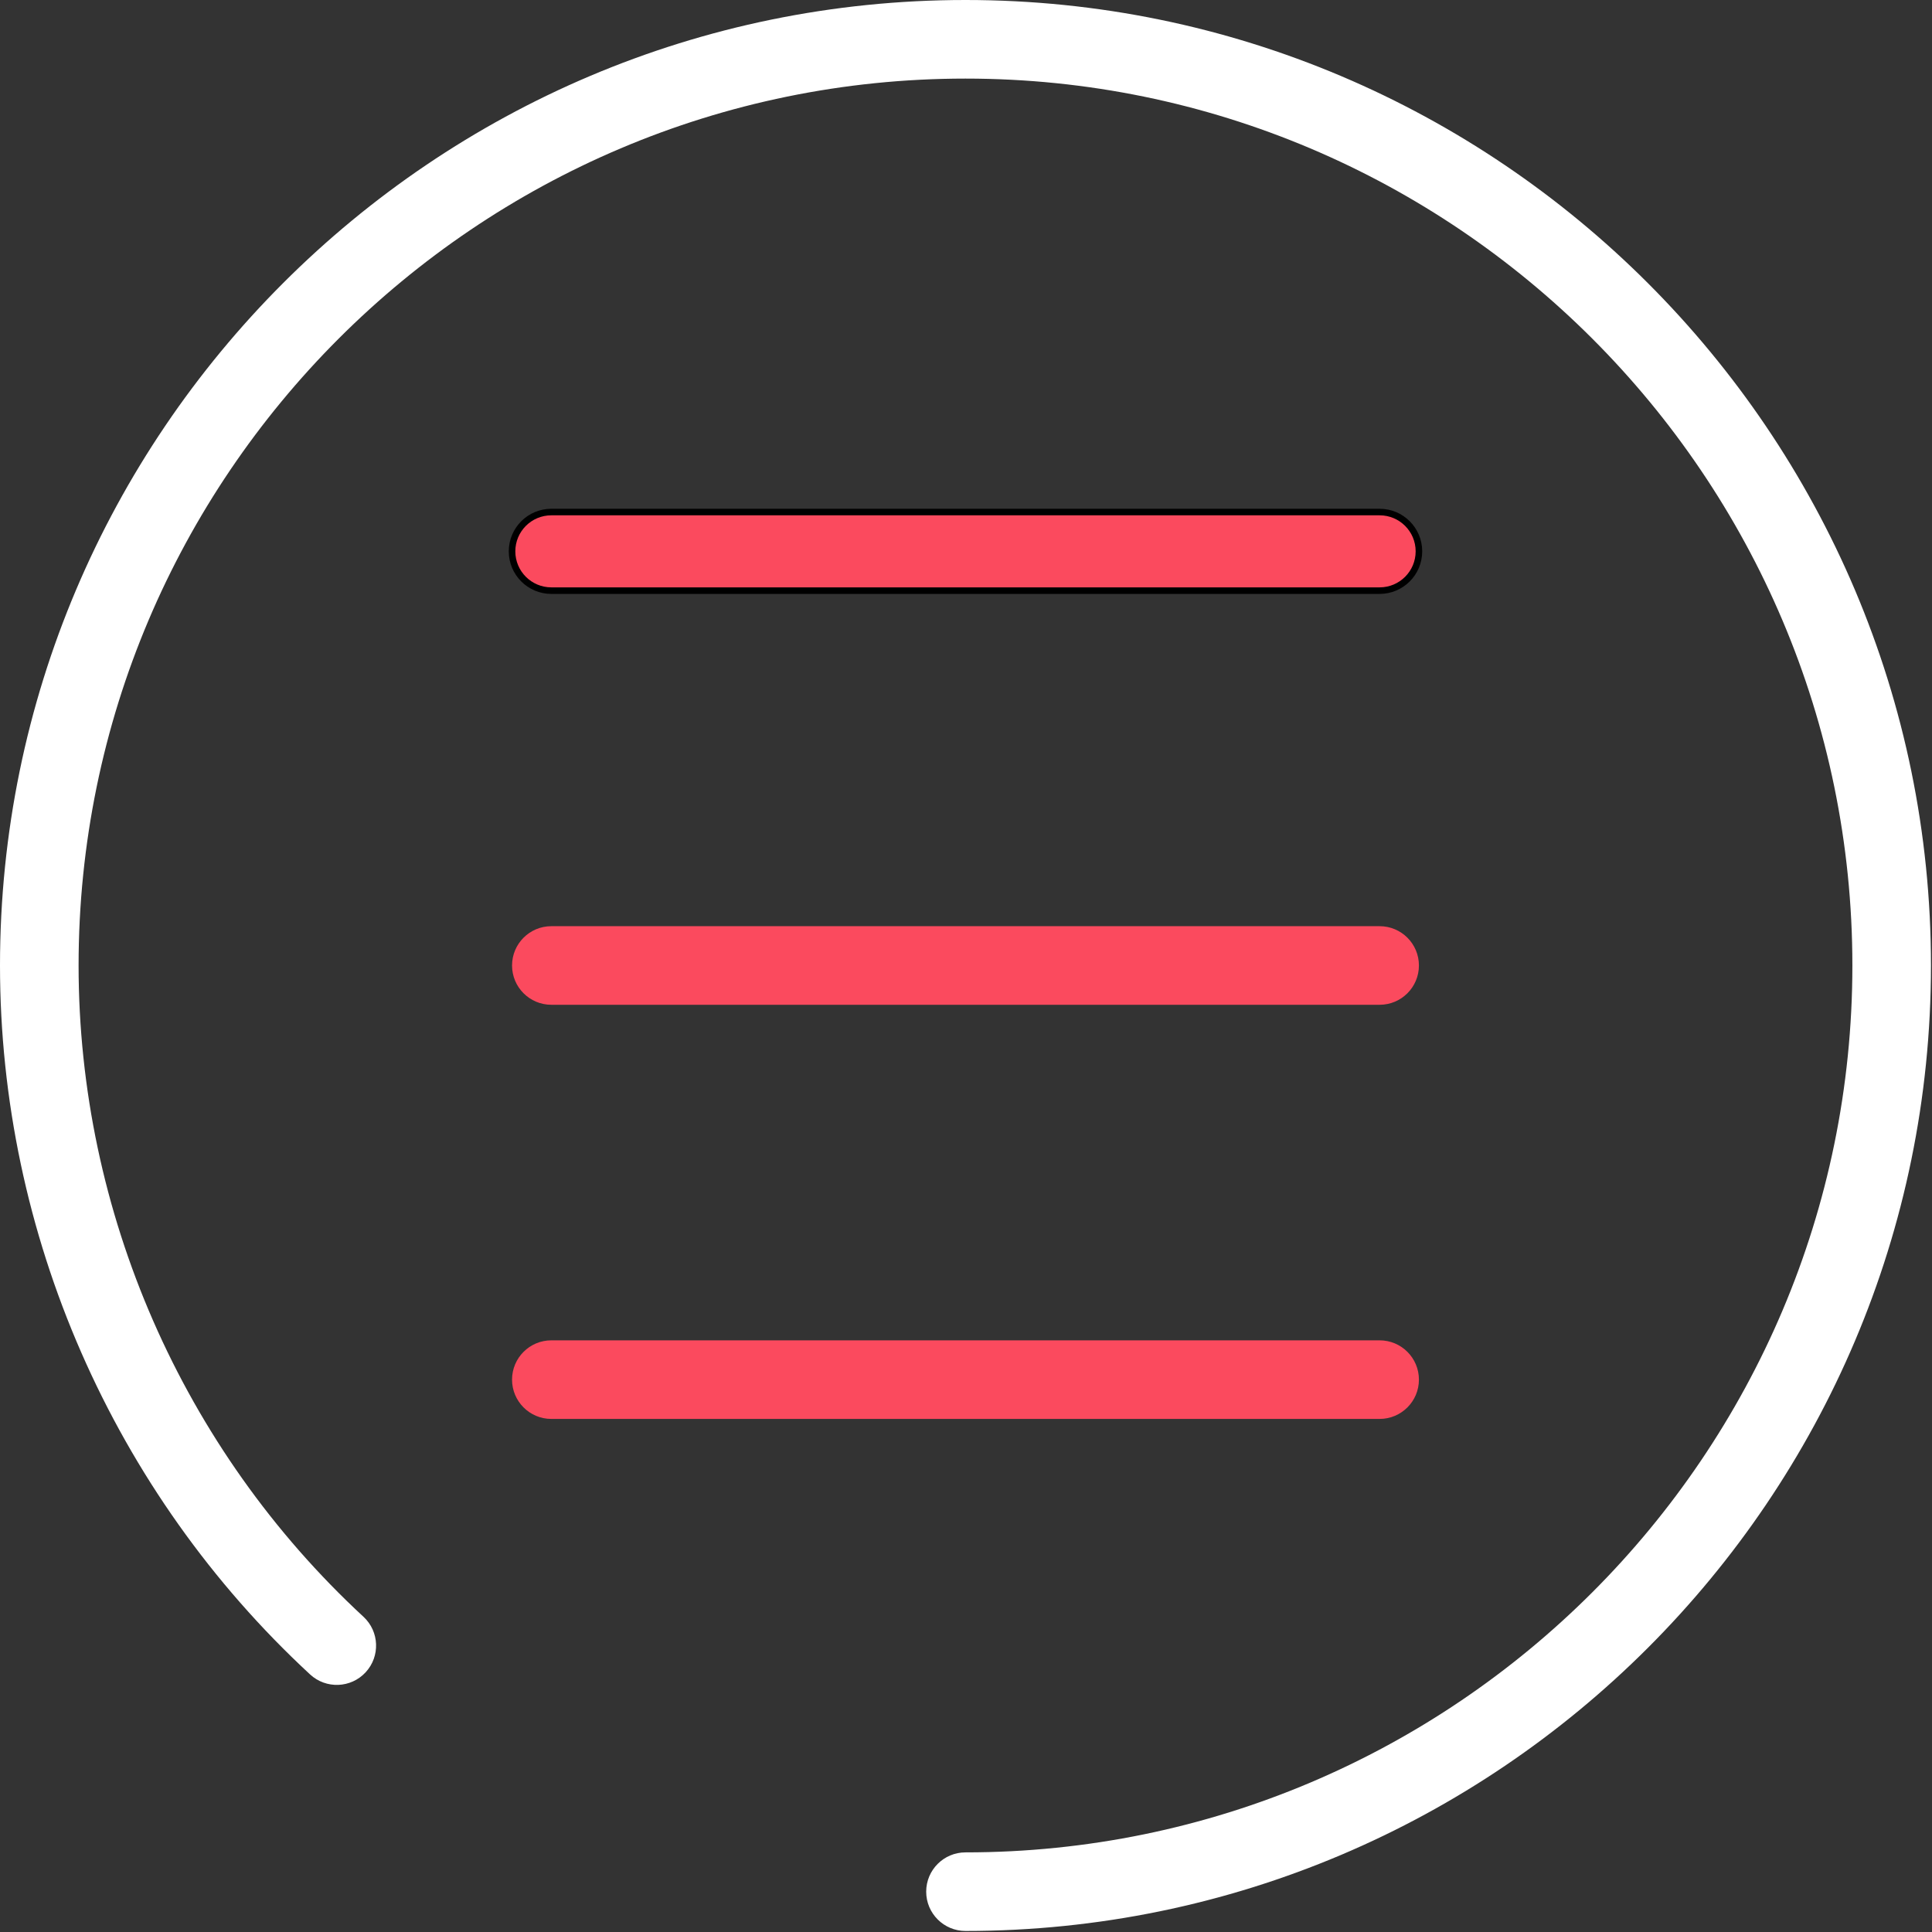 <svg width="295" height="295" xmlns="http://www.w3.org/2000/svg">
 <rect width="100%" height="100%" fill="#333333" stroke="none"/>
 <title/>
 <desc/>

 <g>
  <title>background</title>
  <rect fill="none" id="canvas_background" height="402" width="582" y="-1" x="-1"/>
 </g>
 <g>
  <title>Layer 1</title>
  <path id="Shape" fill="#ffffff" d="m147.421,0c-81.288,0 -147.421,66.133 -147.421,147.421c0,40.968 17.259,80.425 47.351,108.255c2.433,2.25 6.229,2.101 8.479,-0.331c2.25,-2.434 2.102,-6.229 -0.332,-8.479c-27.644,-25.566 -43.498,-61.812 -43.498,-99.445c0,-74.671 60.75,-135.421 135.421,-135.421c74.671,0 135.421,60.75 135.421,135.421c0,74.671 -60.75,135.421 -135.421,135.421c-3.313,0 -6,2.687 -6,6c0,3.313 2.687,6 6,6c81.289,0 147.421,-66.133 147.421,-147.421c0,-81.288 -66.132,-147.421 -147.421,-147.421z"/>
  <path stroke="null" id="Shape" fill="#fb4a5e" d="m84.185,90.185l126.473,0c3.313,0 6,-2.687 6,-6c0,-3.313 -2.687,-6 -6,-6l-126.473,0c-3.313,0 -6,2.687 -6,6c0,3.313 2.687,6 6,6z"/>
  <path id="Shape" fill="#fb4a5e" d="m84.185,153.421l126.473,0c3.313,0 6,-2.687 6,-6c0,-3.313 -2.687,-6 -6,-6l-126.473,0c-3.313,0 -6,2.687 -6,6c0,3.313 2.687,6 6,6z"/>
  <path id="Shape" fill="#fb4a5e" d="m216.658,210.658c0,-3.313 -2.687,-6 -6,-6l-126.473,0c-3.313,0 -6,2.687 -6,6c0,3.313 2.687,6 6,6l126.473,0c3.313,0 6,-2.687 6,-6z"/>
 </g>
</svg>